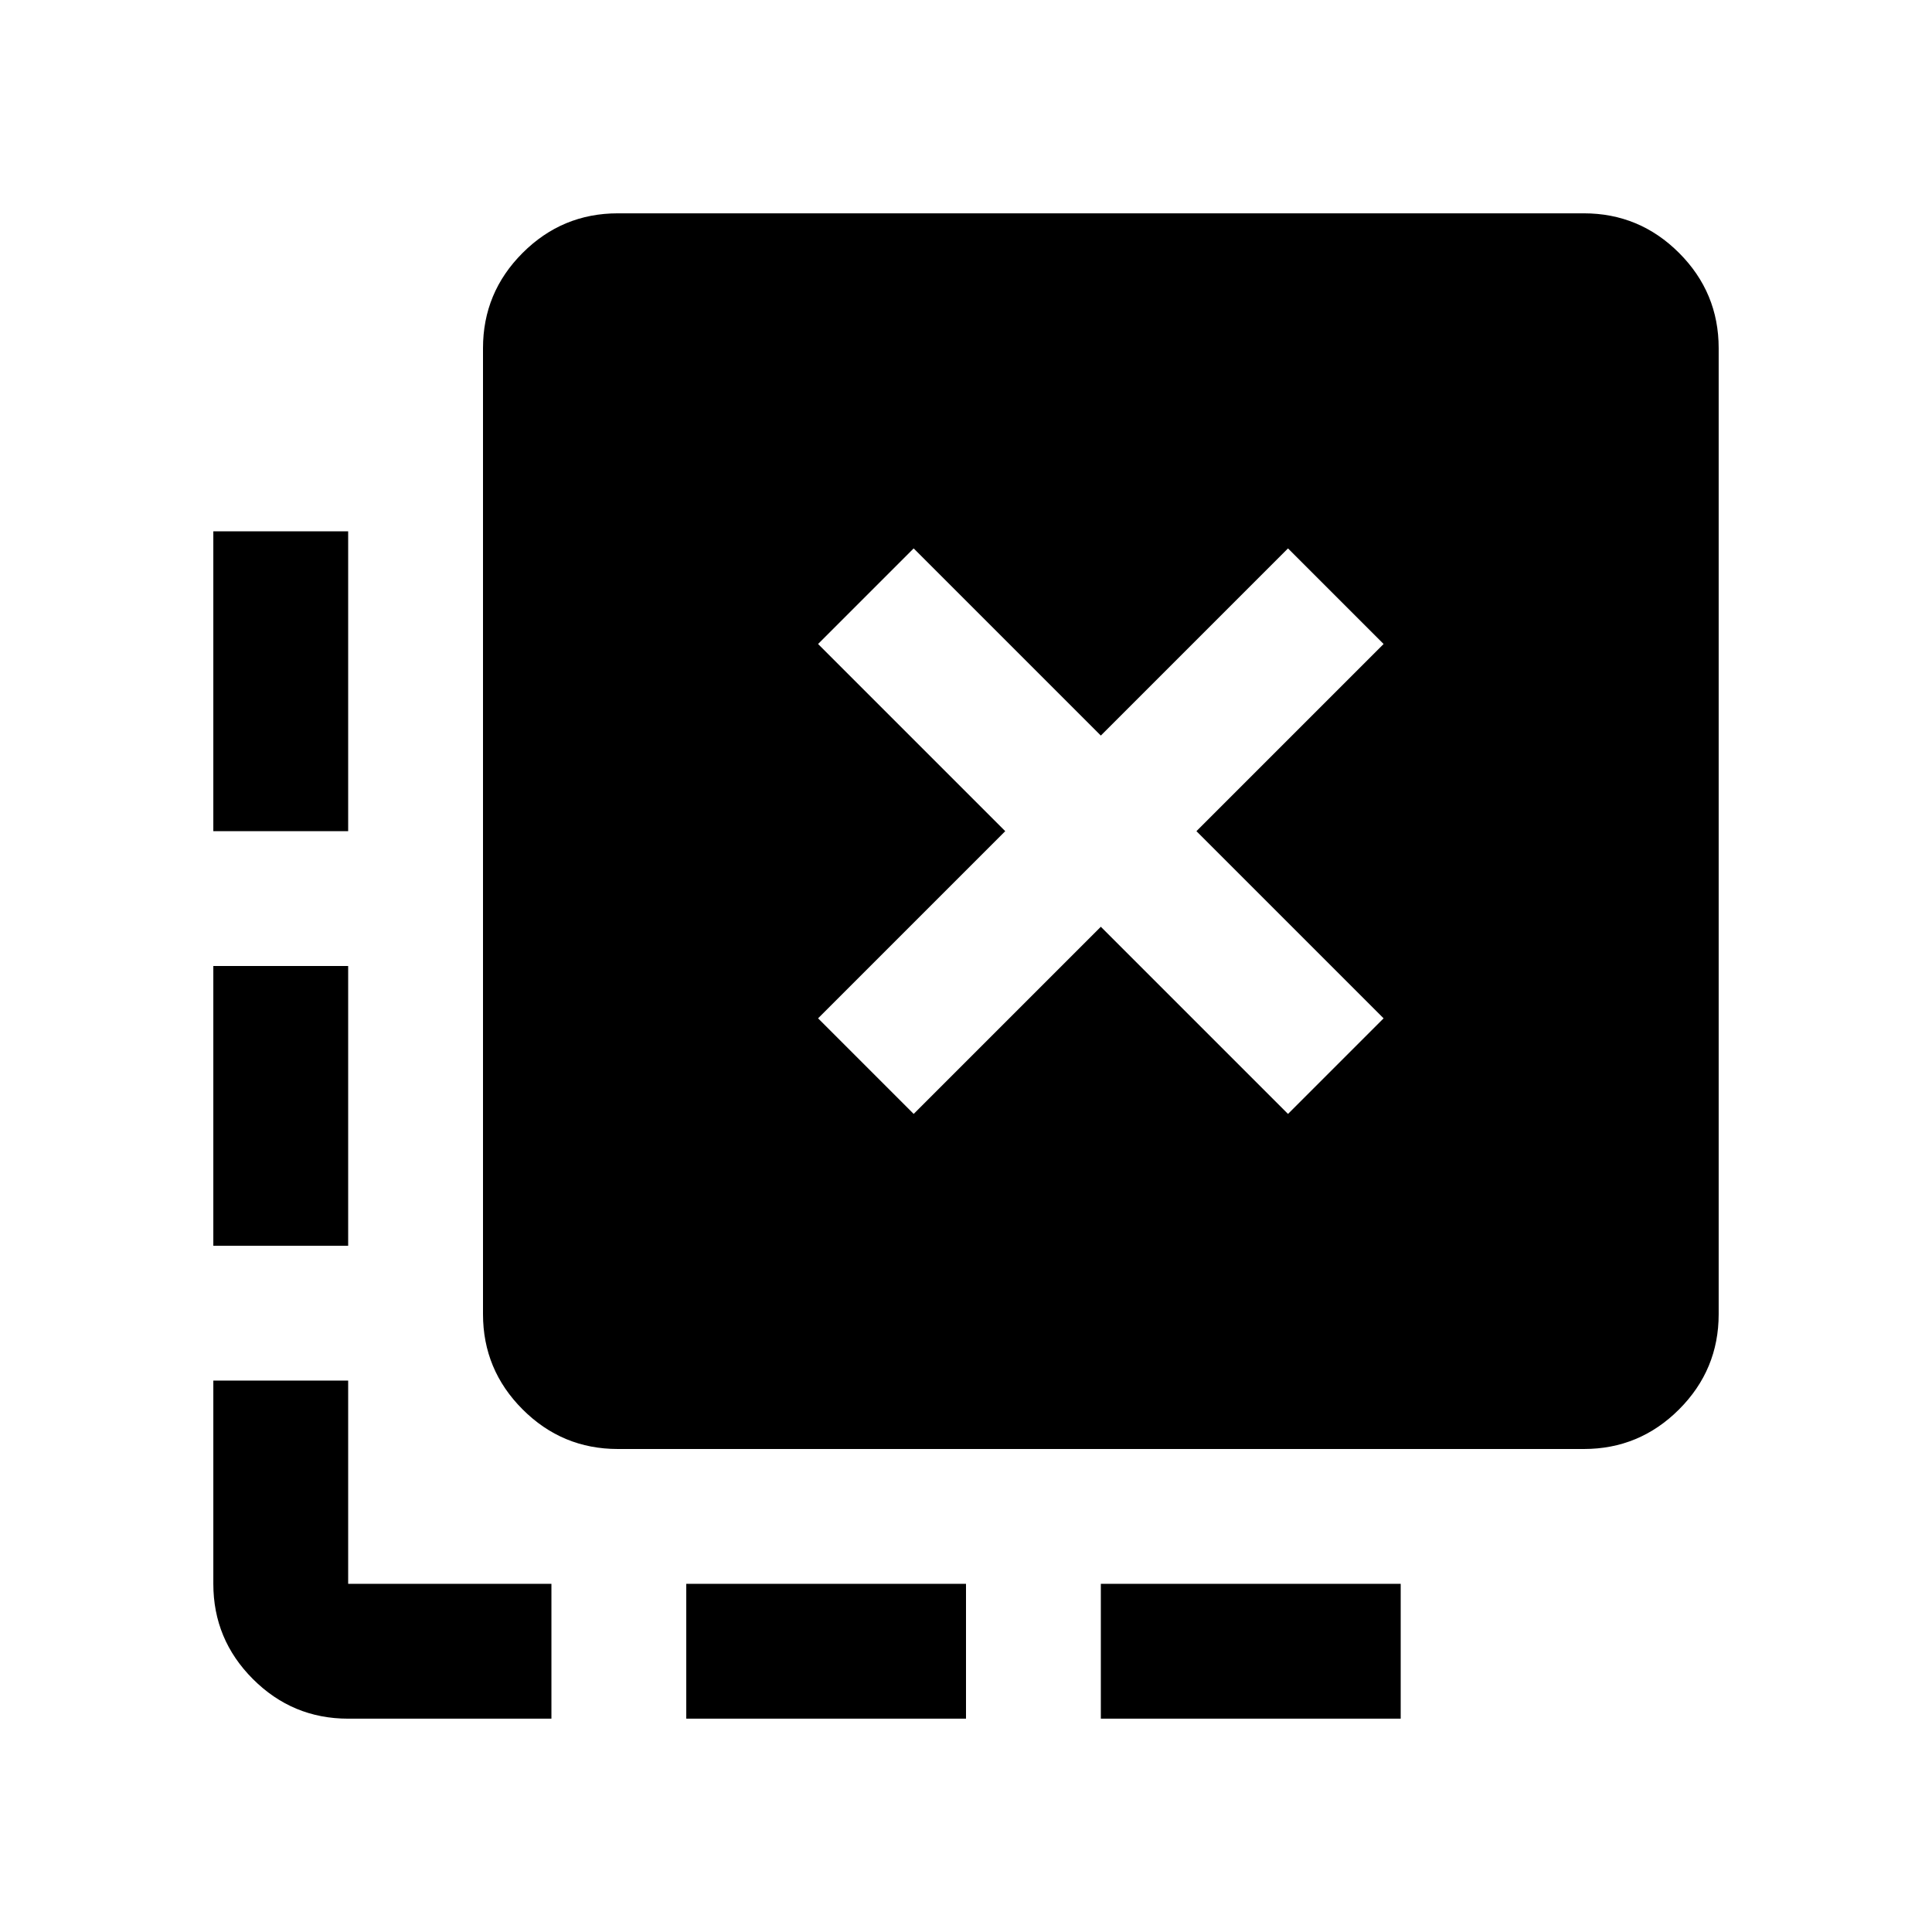 <svg xmlns="http://www.w3.org/2000/svg" height="20" viewBox="0 -960 960 960" width="20"><path d="M547-106v-67h149v67H547Zm-206 0v-67h139v67H341ZM173-547h-67v-149h67v149Zm0 206h-67v-139h67v139Zm101 235H173q-27.64 0-47.32-19.68T106-173v-101h67v101h101v67Zm180-300.5 93-93 93 93 47.5-47.5-93-93 93-93-47.5-47.5-93 93-93-93-47.5 47.5 93 93-93 93 47.5 47.5ZM307-240q-27.64 0-47.32-19.68T240-307v-480q0-27.64 19.68-47.32T307-854h480q27.64 0 47.32 19.68T854-787v480q0 27.64-19.68 47.32T787-240H307Z"/></svg>
